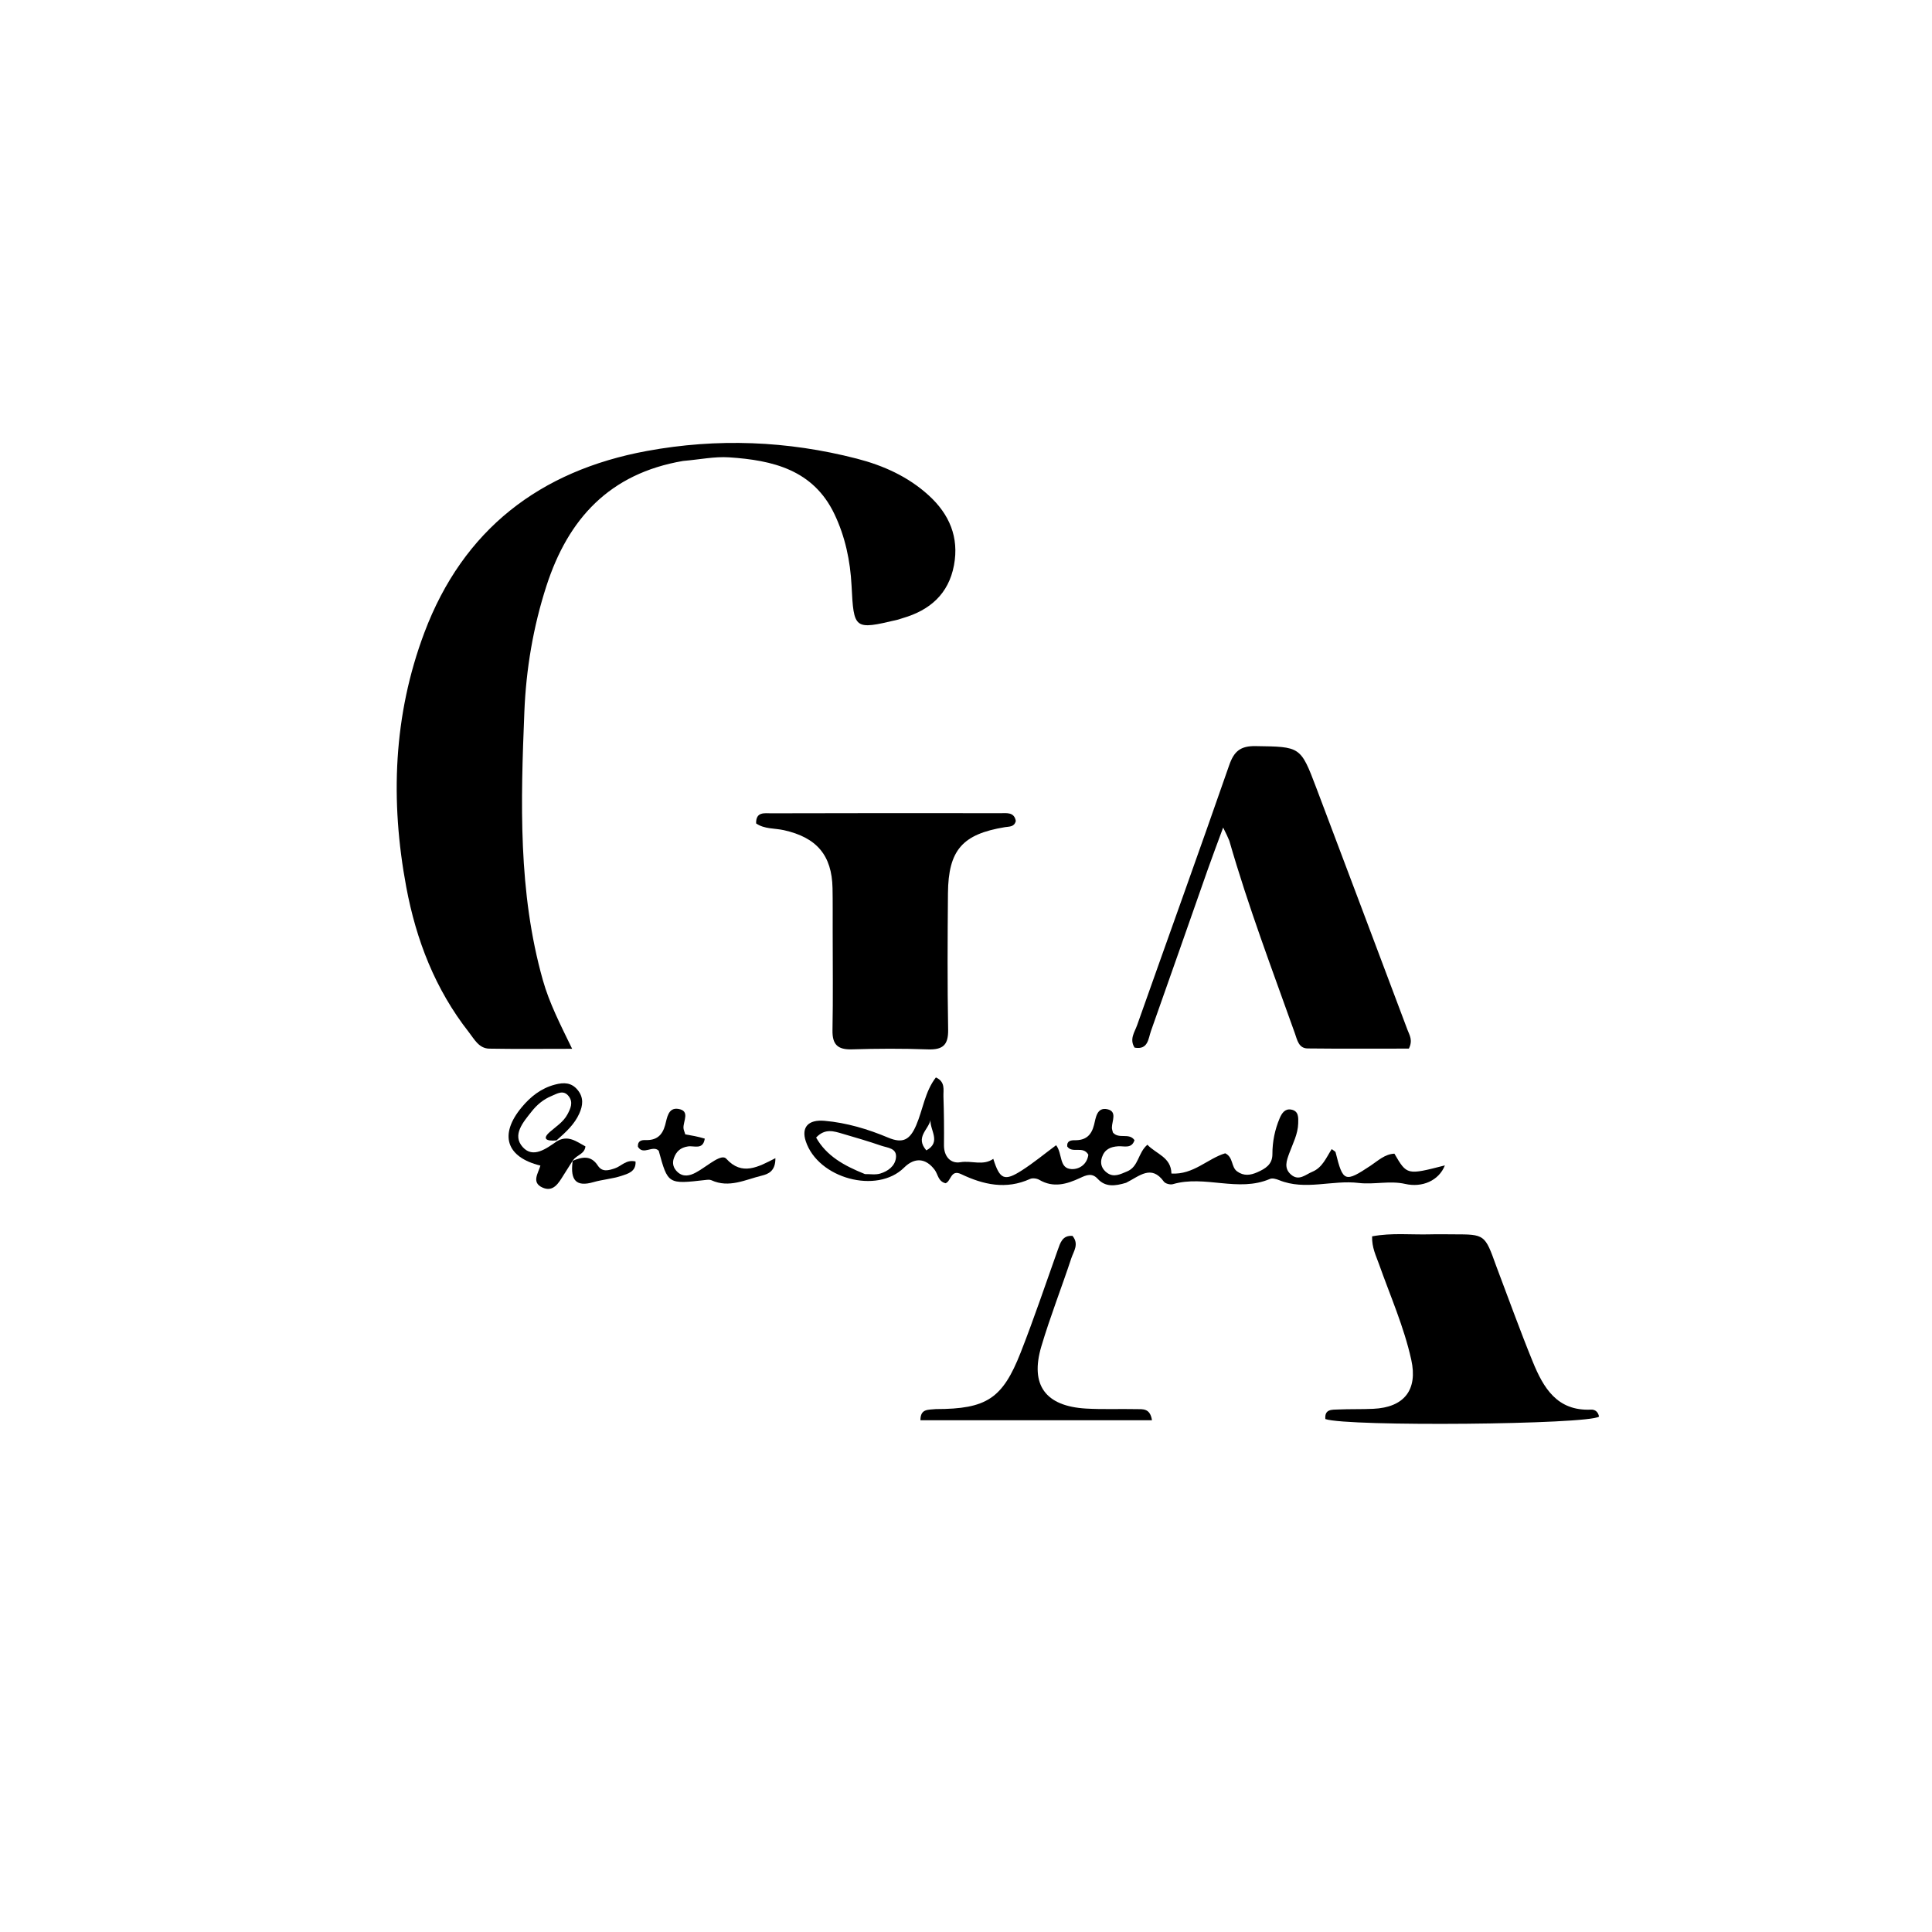<svg version="1.1" id="Layer_1" xmlns="http://www.w3.org/2000/svg" xmlns:xlink="http://www.w3.org/1999/xlink" x="0px" y="0px"
	 width="100%" viewBox="0 0 496 496" enable-background="new 0 0 496 496" xml:space="preserve">
<path fill="#000000" opacity="1" stroke="none" 
	d="
M175.358,118.34 
	C156.462,121.571 145.865,133.201 140.29,150.411 
	C136.881,160.935 135.062,171.805 134.62,182.718 
	C133.686,205.818 132.982,228.991 139.367,251.63 
	C141.027,257.515 143.817,262.953 146.883,269.258 
	C139.153,269.258 132.377,269.34 125.605,269.217 
	C122.935,269.169 121.751,266.759 120.355,264.978 
	C111.739,253.988 106.841,241.349 104.301,227.744 
	C100.16,205.571 100.965,183.614 108.95,162.406 
	C118.9,135.982 138.571,120.843 166.077,115.777 
	C184.134,112.451 202.15,113.155 219.951,117.742 
	C226.795,119.505 233.165,122.366 238.455,127.203 
	C243.728,132.025 246.262,137.937 244.913,145.123 
	C243.534,152.474 238.743,156.655 231.79,158.678 
	C231.311,158.817 230.843,159.003 230.359,159.118 
	C219.261,161.755 219.196,161.603 218.616,150.313 
	C218.291,143.98 216.989,137.781 214.227,131.992 
	C208.777,120.568 198.336,118.156 187.199,117.413 
	C183.433,117.162 179.595,117.983 175.358,118.34 
z"/>
<path fill="#000000" opacity="1" stroke="none" 
	d="
M315.603,215.848 
	C315.175,214.797 314.817,214.075 314.017,212.458 
	C312.509,216.563 311.24,219.895 310.057,223.257 
	C305.197,237.063 300.39,250.888 295.489,264.679 
	C294.788,266.651 294.769,269.597 291.279,268.955 
	C289.902,266.777 291.3,264.976 291.926,263.206 
	C299.798,240.943 307.823,218.734 315.576,196.431 
	C316.822,192.849 318.486,191.489 322.321,191.547 
	C333.852,191.721 333.884,191.556 337.941,202.29 
	C345.761,222.975 353.548,243.673 361.334,264.371 
	C361.848,265.736 362.779,267.065 361.696,269.205 
	C353.238,269.205 344.47,269.265 335.704,269.165 
	C333.385,269.139 333.025,266.944 332.427,265.265 
	C326.63,248.975 320.474,232.808 315.603,215.848 
z"/>
<path fill="#000000" opacity="1" stroke="none" 
	d="
M213.774,239.005 
	C213.764,235.01 213.804,231.513 213.735,228.018 
	C213.566,219.526 209.631,214.999 201.243,213.127 
	C198.876,212.599 196.257,212.886 194.117,211.396 
	C194.035,208.335 196.305,208.803 197.967,208.798 
	C217.612,208.742 237.257,208.741 256.902,208.769 
	C258.462,208.771 260.375,208.437 260.787,210.76 
	C260.405,212.349 259.116,212.173 258.004,212.355 
	C247.074,214.144 243.463,218.241 243.368,229.347 
	C243.268,241 243.204,252.657 243.415,264.307 
	C243.487,268.312 242.038,269.547 238.184,269.406 
	C231.7,269.169 225.197,269.2 218.71,269.398 
	C215.043,269.51 213.653,268.146 213.724,264.475 
	C213.884,256.154 213.774,247.828 213.774,239.005 
z"/>
<path fill="#000000" opacity="1" stroke="none" 
	d="
M384.109,324.99 
	C387.312,333.438 390.231,341.579 393.496,349.579 
	C396.226,356.266 399.738,362.306 408.461,361.89 
	C409.558,361.837 410.312,362.531 410.515,363.683 
	C407.725,365.736 345.991,366.307 340.26,364.313 
	C340.011,361.697 341.997,361.923 343.565,361.854 
	C346.556,361.723 349.557,361.82 352.547,361.683 
	C360.484,361.321 364.029,356.846 362.31,349.081 
	C360.436,340.613 356.912,332.675 354.027,324.533 
	C353.266,322.387 352.182,320.307 352.257,317.406 
	C357.326,316.455 362.282,317.025 367.187,316.891 
	C369.182,316.836 371.18,316.885 373.177,316.888 
	C381.204,316.899 381.204,316.899 384.109,324.99 
z"/>
<path fill="#000000" opacity="1" stroke="none" 
	d="
M289.11,303.652 
	C286.254,304.516 283.791,304.807 281.809,302.638 
	C280.333,301.023 278.868,301.686 277.295,302.418 
	C273.878,304.007 270.439,305.034 266.802,302.892 
	C266.173,302.522 265.077,302.383 264.441,302.672 
	C258.288,305.471 252.436,304.149 246.734,301.425 
	C244.052,300.143 244.169,303.307 242.745,303.772 
	C240.827,303.295 240.824,301.49 239.969,300.346 
	C237.676,297.278 234.808,297.078 232.106,299.758 
	C225.16,306.649 210.018,302.575 206.857,292.965 
	C205.701,289.449 207.447,287.373 211.672,287.743 
	C217.345,288.24 222.805,289.868 228.025,292.066 
	C231.833,293.668 233.62,292.589 235.213,288.885 
	C236.949,284.851 237.451,280.244 240.271,276.607 
	C242.761,277.748 242.152,279.798 242.208,281.485 
	C242.347,285.647 242.388,289.815 242.344,293.98 
	C242.312,296.93 244.081,298.794 246.548,298.377 
	C249.446,297.887 252.373,299.365 255.005,297.51 
	C256.685,302.831 257.866,303.343 262.351,300.468 
	C265.379,298.526 268.167,296.212 271.137,294.01 
	C272.833,296.231 271.832,299.974 275.076,300.137 
	C277.159,300.241 279.116,298.848 279.407,296.441 
	C278.043,294.048 275.277,296.246 273.982,294.326 
	C273.873,292.827 274.987,292.724 275.961,292.732 
	C278.717,292.753 280.184,291.506 280.874,288.788 
	C281.321,287.026 281.561,284.171 284.302,284.776 
	C286.854,285.339 285.481,287.757 285.456,289.46 
	C285.449,289.937 285.648,290.416 285.723,290.755 
	C287.253,292.546 289.861,290.704 291.257,292.712 
	C290.539,294.999 288.555,294.184 287.09,294.279 
	C285.037,294.411 283.571,295.096 282.895,297.135 
	C282.344,298.799 282.919,300.15 284.214,301.095 
	C285.962,302.37 287.626,301.45 289.365,300.734 
	C292.343,299.508 292.13,295.955 294.569,293.888 
	C296.851,296.299 300.658,297.059 300.739,301.281 
	C306.392,301.632 310.044,297.424 314.55,296.083 
	C316.683,297.119 316.025,299.591 317.598,300.729 
	C319.323,301.977 321.025,301.73 322.787,300.952 
	C324.842,300.046 326.67,298.96 326.664,296.31 
	C326.656,293.11 327.285,290.024 328.532,287.082 
	C329.069,285.815 329.873,284.578 331.46,284.857 
	C333.452,285.206 333.329,286.919 333.286,288.421 
	C333.207,291.155 331.924,293.553 331.007,296.041 
	C330.288,297.993 329.558,299.914 331.438,301.55 
	C333.459,303.308 335.15,301.548 336.911,300.824 
	C339.496,299.761 340.495,297.182 341.887,295.008 
	C342.431,295.442 342.828,295.594 342.886,295.829 
	C344.781,303.486 345.256,303.646 351.879,299.256 
	C353.781,297.995 355.51,296.291 357.984,296.179 
	C361.2,301.693 361.2,301.693 370.943,299.191 
	C369.403,303.102 365.125,304.947 360.754,303.947 
	C356.823,303.047 352.709,304.169 348.839,303.699 
	C342.01,302.87 335.103,305.715 328.391,302.98 
	C327.666,302.685 326.659,302.396 326.025,302.668 
	C317.88,306.17 309.309,301.601 301.109,304.01 
	C300.439,304.207 299.179,303.882 298.802,303.36 
	C295.573,298.889 292.545,301.941 289.11,303.652 
M222.057,301.424 
	C223.368,301.4 224.762,301.653 225.971,301.29 
	C227.934,300.7 229.739,299.413 230.013,297.28 
	C230.339,294.737 227.873,294.695 226.274,294.144 
	C222.984,293.012 219.64,292.03 216.297,291.059 
	C214.095,290.42 211.821,289.6 209.52,292.046 
	C212.194,296.75 216.571,299.208 222.057,301.424 
M237.819,295.337 
	C241.718,293.21 238.723,290.186 238.883,287.56 
	C238.321,290.071 234.897,291.954 237.819,295.337 
z"/>
<path fill="#000000" opacity="1" stroke="none" 
	d="
M240.248,361.754 
	C253.27,361.735 257.375,359.105 262.042,347.217 
	C265.441,338.559 268.407,329.73 271.532,320.965 
	C272.21,319.064 272.74,317.107 275.336,317.284 
	C277.093,319.404 275.622,321.259 275.043,323.013 
	C272.542,330.586 269.608,338.025 267.341,345.664 
	C264.393,355.593 268.404,361.017 278.808,361.62 
	C283.12,361.87 287.457,361.671 291.78,361.764 
	C293.348,361.798 295.263,361.456 295.742,364.614 
	C275.856,364.614 256.113,364.614 236.301,364.614 
	C236.295,361.639 238.229,361.961 240.248,361.754 
z"/>
<path fill="#000000" opacity="1" stroke="none" 
	d="
M147.033,297.97 
	C146.234,299.231 145.428,300.488 144.639,301.755 
	C143.382,303.775 142.024,306.142 139.234,304.863 
	C136.375,303.553 138.19,301.195 138.74,299.241 
	C129.95,297.089 128.083,291.295 133.94,284.263 
	C136.205,281.544 138.882,279.402 142.453,278.454 
	C144.767,277.839 146.723,277.891 148.312,279.841 
	C149.876,281.76 149.677,283.778 148.704,285.918 
	C147.497,288.574 145.452,290.515 142.87,292.775 
	C140.201,293.019 139.156,292.355 141.164,290.6 
	C142.778,289.189 144.628,288.05 145.681,286.087 
	C146.486,284.587 147.204,282.998 146.017,281.452 
	C144.647,279.668 143.045,280.772 141.545,281.393 
	C139.508,282.237 137.842,283.635 136.511,285.322 
	C134.369,288.036 131.386,291.354 134.198,294.491 
	C136.865,297.467 140.253,294.878 142.997,292.982 
	C145.886,291.301 148.031,293.104 150.298,294.315 
	C150.076,296.289 148.196,296.43 147.184,297.787 
	C147,298.003 147.033,297.97 147.033,297.97 
z"/>
<path fill="#000000" opacity="1" stroke="none" 
	d="
M180.935,292.319 
	C180.482,295.314 178.198,294.072 176.614,294.319 
	C174.706,294.616 173.631,295.591 173.013,297.295 
	C172.493,298.728 172.917,299.961 173.966,300.915 
	C175.427,302.243 177.086,301.861 178.613,301.041 
	C179.926,300.335 181.129,299.426 182.384,298.612 
	C183.657,297.788 185.589,296.517 186.465,297.488 
	C190.48,301.94 194.645,299.612 199.066,297.337 
	C199.11,300.703 197.181,301.424 195.597,301.811 
	C191.366,302.843 187.187,305.08 182.64,303.003 
	C182.231,302.816 181.673,302.872 181.197,302.927 
	C171.47,304.043 171.47,304.047 169.111,295.423 
	C167.563,293.872 165.125,296.716 163.767,294.388 
	C163.671,292.832 164.77,292.658 165.753,292.69 
	C168.526,292.779 170.032,291.498 170.76,288.848 
	C171.261,287.027 171.516,284.266 174.134,284.686 
	C177.244,285.184 175.374,287.825 175.47,289.599 
	C175.495,290.07 175.727,290.531 175.933,291.227 
	C177.496,291.493 179.1,291.766 180.935,292.319 
z"/>
<path fill="#000000" opacity="1" stroke="none" 
	d="
M146.985,298.02 
	C149.393,297.047 151.676,296.475 153.476,299.239 
	C154.61,300.981 156.227,300.496 157.896,299.931 
	C159.551,299.37 160.78,297.614 163.159,298.186 
	C163.334,300.802 161.17,301.343 159.519,301.887 
	C157.194,302.652 154.676,302.815 152.317,303.498 
	C147.955,304.762 146.416,303.02 146.979,298.388 
	C147.033,297.97 147,298.003 146.985,298.02 
z"/>
</svg>